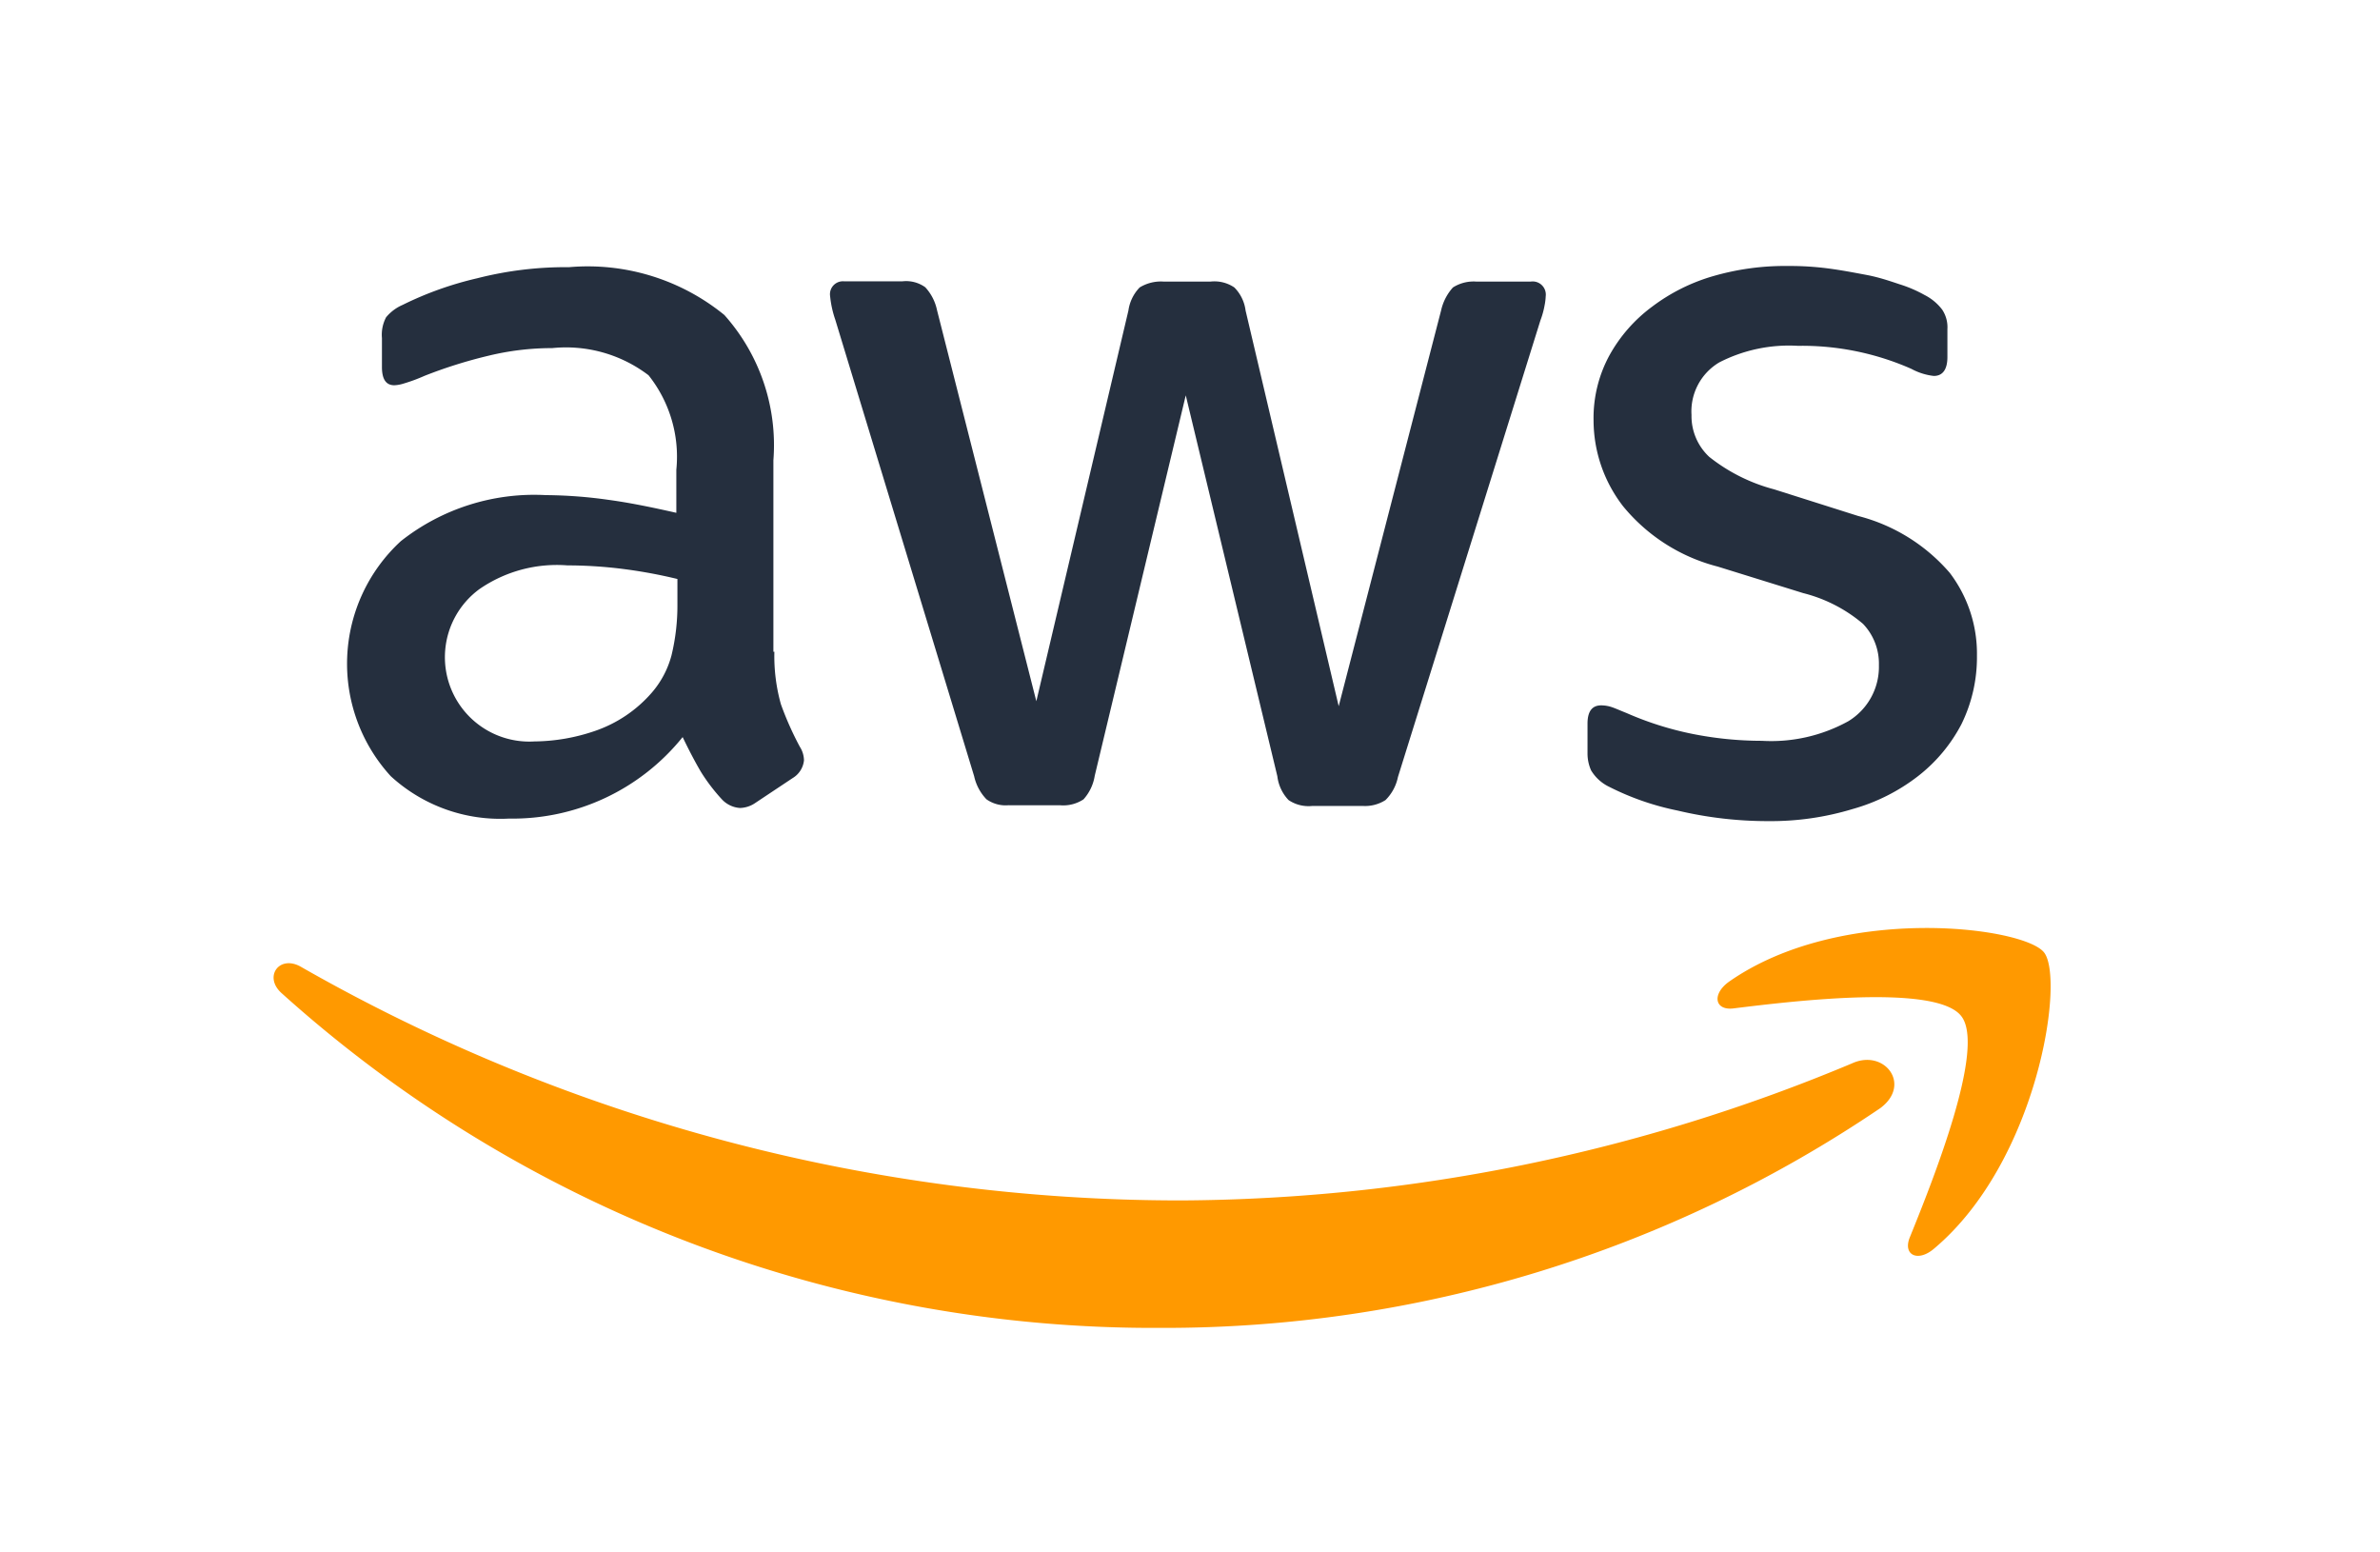 <svg xmlns="http://www.w3.org/2000/svg" width="46" height="30" viewBox="0 0 46 30">
  <defs>
    <style>
      .cls-1 {
        fill: #252f3e;
      }

      .cls-1, .cls-2 {
        fill-rule: evenodd;
      }

      .cls-2 {
        fill: #f90;
      }
    </style>
  </defs>
  <g id="aws_logo">
    <g id="aws_logo-2" data-name="aws_logo">
      <path id="aws_logo-3" data-name="aws logo" class="cls-1" d="M47.967,34.593a3.45,3.45,0,0,0,.126,1.016,6.107,6.107,0,0,0,.366.822,0.5,0.5,0,0,1,.08.262,0.452,0.452,0,0,1-.217.342l-0.72.479a0.548,0.548,0,0,1-.3.1,0.526,0.526,0,0,1-.343-0.16,3.528,3.528,0,0,1-.411-0.537c-0.114-.194-0.228-0.411-0.354-0.673a4.221,4.221,0,0,1-3.358,1.575A3.131,3.131,0,0,1,40.553,37a3.218,3.218,0,0,1,.194-4.542,4.159,4.159,0,0,1,2.8-.89,9.046,9.046,0,0,1,1.211.091c0.423,0.057.857,0.148,1.314,0.251V31.078a2.527,2.527,0,0,0-.537-1.826,2.631,2.631,0,0,0-1.862-.525,5.2,5.2,0,0,0-1.234.148,9.119,9.119,0,0,0-1.234.388,3.276,3.276,0,0,1-.4.148,0.7,0.7,0,0,1-.183.034c-0.16,0-.24-0.114-0.24-0.354V28.532a0.721,0.721,0,0,1,.08-0.4,0.855,0.855,0,0,1,.32-0.24,6.584,6.584,0,0,1,1.439-.514A6.93,6.93,0,0,1,44,27.163,4.177,4.177,0,0,1,47,28.087a3.775,3.775,0,0,1,.948,2.808v3.7h0.023Zm-4.638,1.735a3.7,3.7,0,0,0,1.177-.205,2.545,2.545,0,0,0,1.085-.73,1.812,1.812,0,0,0,.388-0.73,4.1,4.1,0,0,0,.114-0.993V33.189a9.533,9.533,0,0,0-1.051-.194,8.606,8.606,0,0,0-1.074-.069,2.635,2.635,0,0,0-1.7.457A1.631,1.631,0,0,0,43.329,36.328ZM52.5,37.56a0.639,0.639,0,0,1-.434-0.114A0.931,0.931,0,0,1,51.828,37l-2.684-8.822a1.993,1.993,0,0,1-.1-0.456,0.25,0.25,0,0,1,.274-0.285h1.119a0.634,0.634,0,0,1,.446.114,0.933,0.933,0,0,1,.228.445l1.919,7.555L54.81,28a0.8,0.8,0,0,1,.217-0.445,0.786,0.786,0,0,1,.457-0.114H56.4a0.688,0.688,0,0,1,.457.114,0.768,0.768,0,0,1,.217.445l1.8,7.647L60.853,28a0.98,0.98,0,0,1,.229-0.445,0.746,0.746,0,0,1,.445-0.114h1.062a0.254,0.254,0,0,1,.286.285,1.139,1.139,0,0,1-.023.183,1.628,1.628,0,0,1-.08.285l-2.753,8.822a0.875,0.875,0,0,1-.24.445,0.732,0.732,0,0,1-.434.114H58.362a0.688,0.688,0,0,1-.457-0.114A0.809,0.809,0,0,1,57.688,37L55.918,29.64l-1.759,7.35a0.89,0.89,0,0,1-.217.457,0.709,0.709,0,0,1-.457.114H52.5Zm14.679,0.308a7.564,7.564,0,0,1-1.759-.205,5.2,5.2,0,0,1-1.314-.456,0.823,0.823,0,0,1-.354-0.32,0.8,0.8,0,0,1-.069-0.32V35.985c0-.24.091-0.354,0.263-0.354a0.649,0.649,0,0,1,.206.034c0.069,0.023.171,0.069,0.285,0.114a6.218,6.218,0,0,0,1.257.4,6.868,6.868,0,0,0,1.359.137,3.085,3.085,0,0,0,1.668-.377,1.229,1.229,0,0,0,.594-1.084,1.111,1.111,0,0,0-.308-0.8,2.866,2.866,0,0,0-1.154-.593L66.2,32.949a3.484,3.484,0,0,1-1.828-1.164A2.718,2.718,0,0,1,63.8,30.13a2.537,2.537,0,0,1,.309-1.267,2.936,2.936,0,0,1,.822-0.936,3.626,3.626,0,0,1,1.188-.593,4.982,4.982,0,0,1,1.439-.194,5.731,5.731,0,0,1,.765.046c0.263,0.034.5,0.08,0.742,0.125s0.445,0.114.651,0.183a2.491,2.491,0,0,1,.48.206,0.987,0.987,0,0,1,.343.285,0.614,0.614,0,0,1,.1.377V28.9c0,0.24-.091.365-0.263,0.365a1.189,1.189,0,0,1-.434-0.137,5.23,5.23,0,0,0-2.193-.445,2.95,2.95,0,0,0-1.519.32,1.1,1.1,0,0,0-.537,1.016,1.077,1.077,0,0,0,.343.81,3.413,3.413,0,0,0,1.256.628l1.622,0.514a3.475,3.475,0,0,1,1.771,1.1,2.581,2.581,0,0,1,.525,1.6,2.932,2.932,0,0,1-.3,1.324,3.07,3.07,0,0,1-.834,1,3.683,3.683,0,0,1-1.268.639A5.44,5.44,0,0,1,67.181,37.868Z" transform="translate(-33 -22)"/>
      <path id="aws_logo_copy" data-name="aws logo copy" class="cls-2" d="M69.341,43.415a24.657,24.657,0,0,1-13.914,4.246A25.185,25.185,0,0,1,38.44,41.19c-0.354-.32-0.034-0.753.388-0.5a34.282,34.282,0,0,0,17,4.508,33.948,33.948,0,0,0,12.966-2.648C69.42,42.262,69.957,42.959,69.341,43.415Zm1.565-1.78c-0.48-.616-3.176-0.3-4.4-0.148-0.365.046-.423-0.274-0.091-0.514,2.148-1.507,5.678-1.073,6.089-.571s-0.114,4.04-2.125,5.729c-0.308.263-.605,0.126-0.468-0.217C70.369,44.785,71.385,42.24,70.906,41.635Z" transform="translate(-33 -22)"/>
    </g>
  </g>
</svg>
